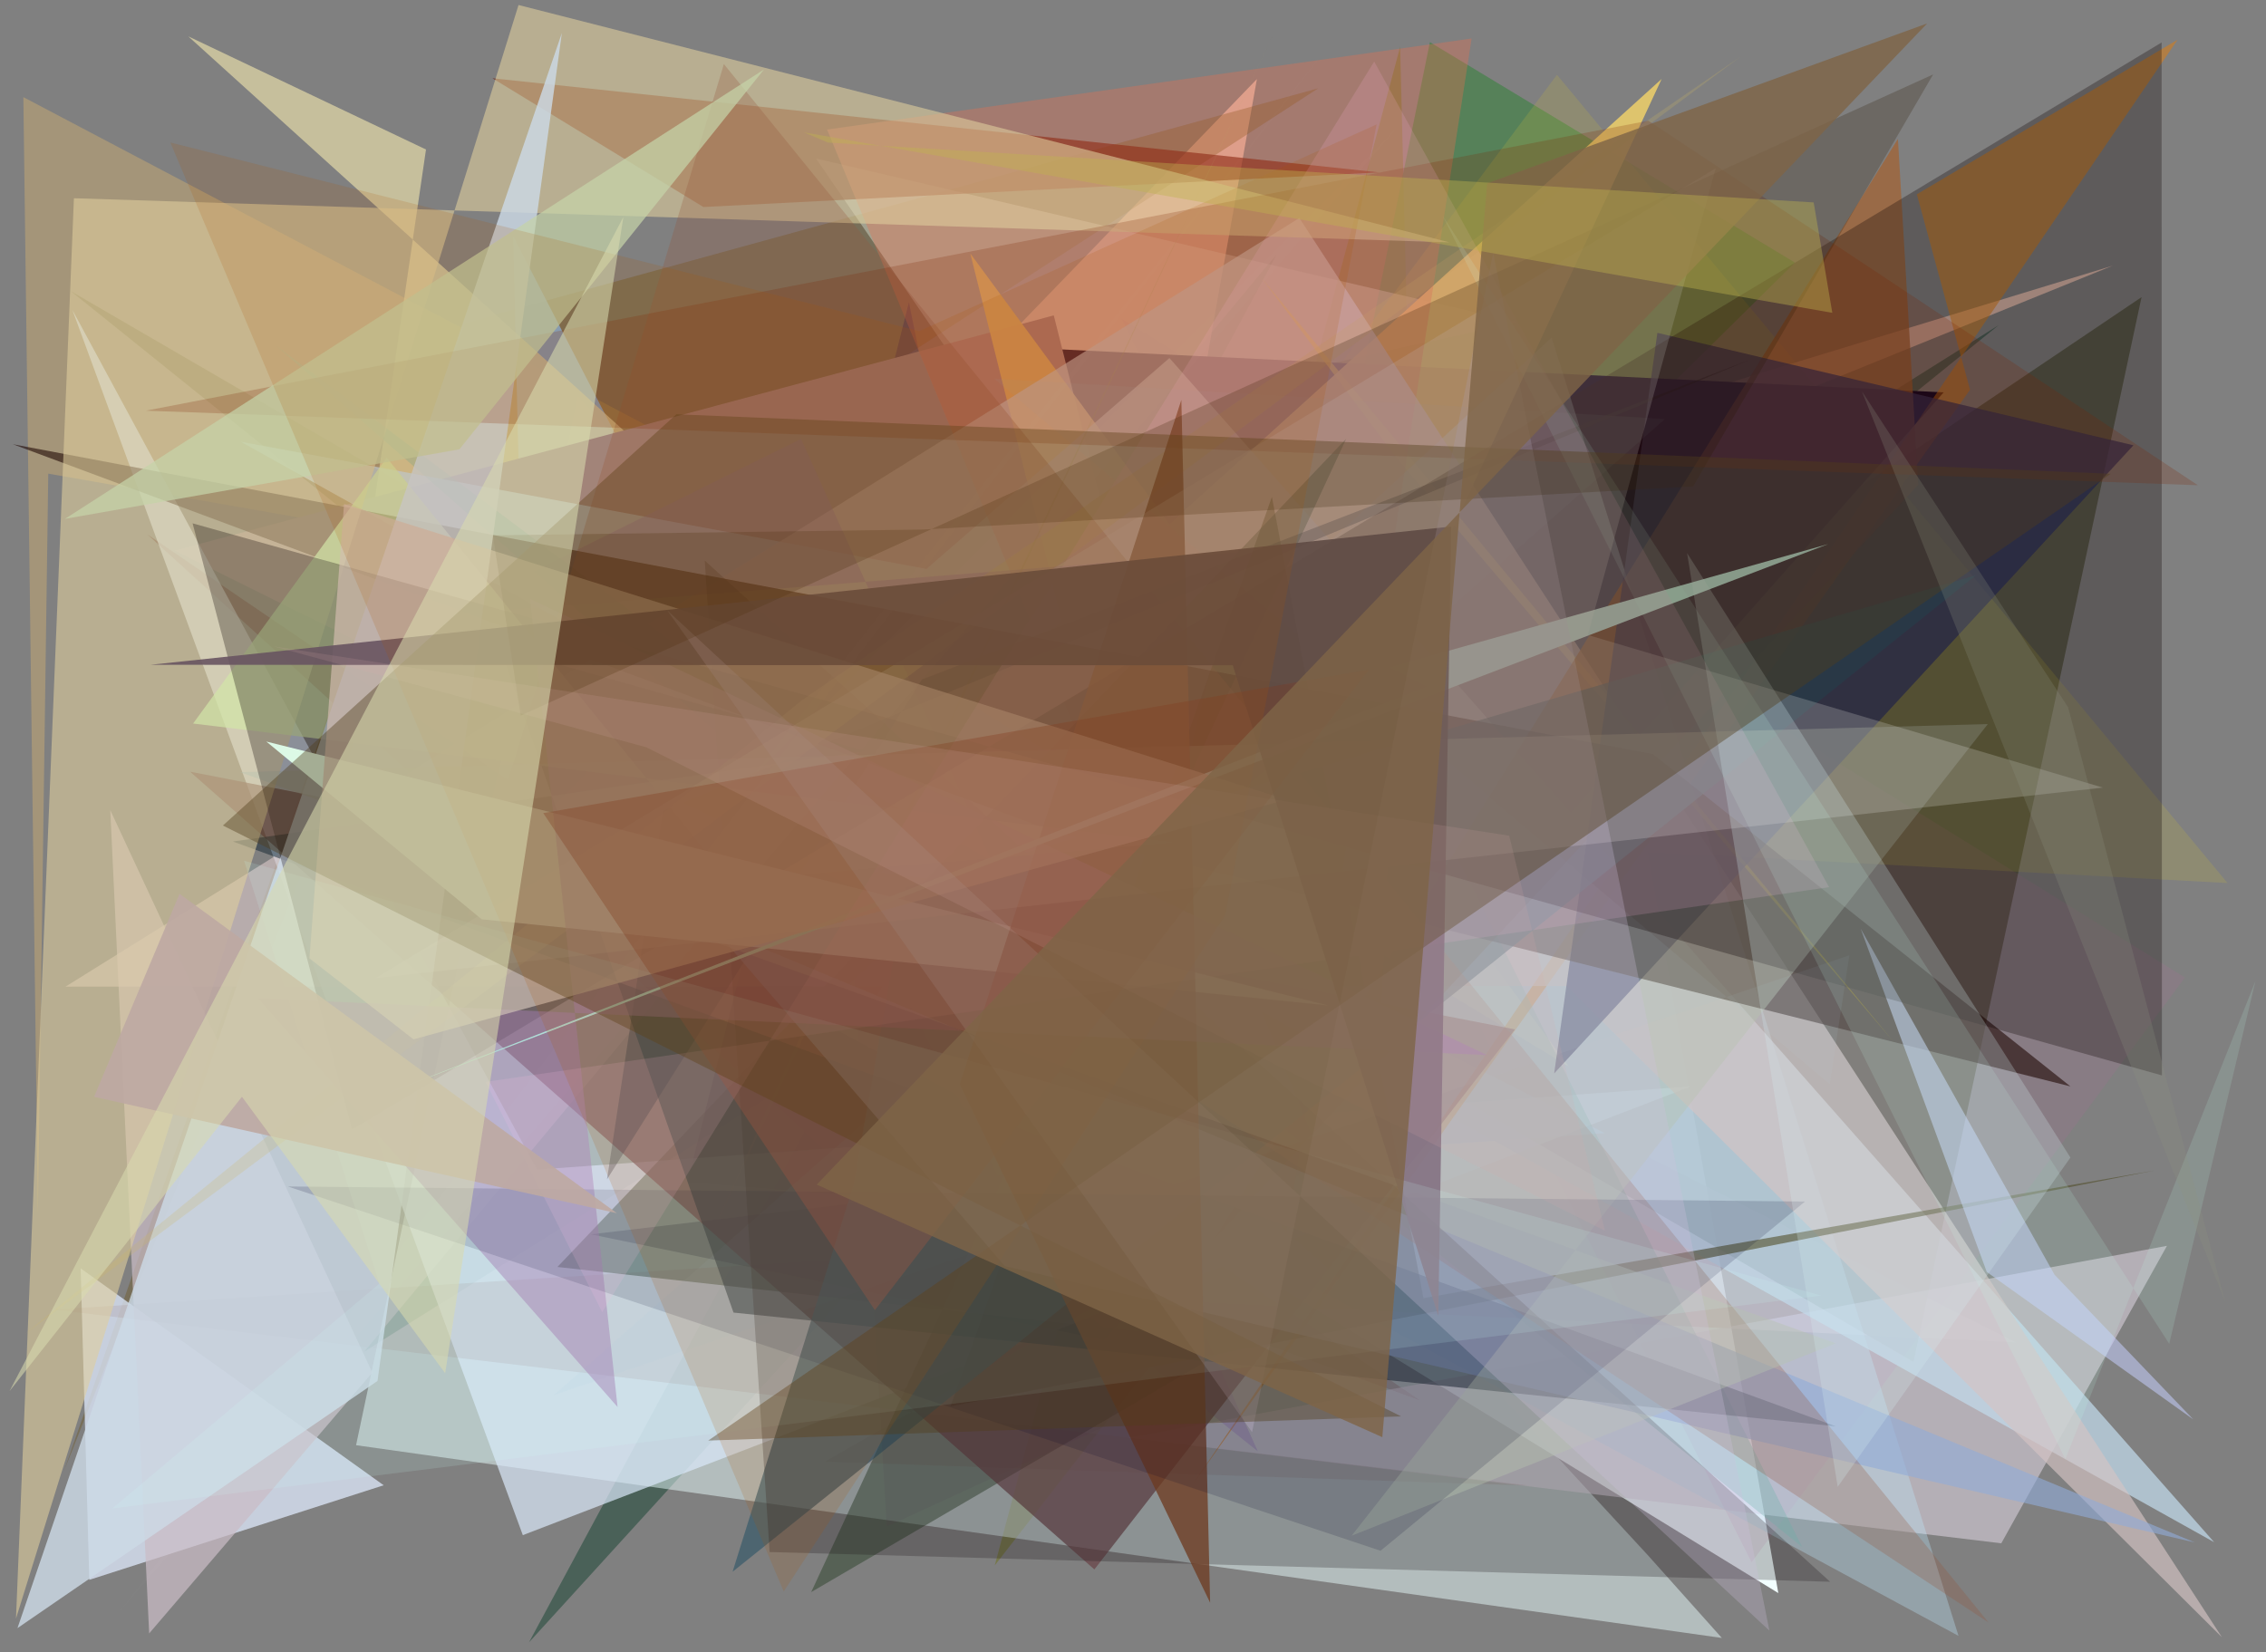 <?xml version="1.0" encoding="utf-8" standalone="no"?>
<!DOCTYPE svg PUBLIC "-//W3C//DTD SVG 1.1//EN"
  "http://www.w3.org/Graphics/SVG/1.1/DTD/svg11.dtd">
<svg xmlns:xlink="http://www.w3.org/1999/xlink" width="452.16pt" height="329.76pt" viewBox="0 0 452.16 329.76" xmlns="http://www.w3.org/2000/svg" version="1.1">
 <defs>
  <style type="text/css">*{stroke-linejoin: round; stroke-linecap: butt}</style>
 </defs>
 <g id="figure_1">
  <g id="patch_1">
   <path d="M 0 329.76 
L 452.16 329.76 
L 452.16 0 
L 0 0 
z
" style="fill: #ffffff"/>
  </g>
  <g id="axes_1">
   <g id="patch_2">
    <path d="M 0 329.76 
L 0 0 
L 452.16 0 
L 452.16 329.76 
z
" clip-path="url(#p9baee7c59d)" style="fill: #808080"/>
   </g>
   <g id="patch_3">
    <path d="M 314.169 87.936 
L 143.835 188.531 
L 354.845 317.955 
z
" clip-path="url(#p9baee7c59d)" style="fill: #f2ffff"/>
   </g>
   <g id="patch_4">
    <path d="M 279.384 9.363 
L 198.492 312.438 
L 284.191 202.282 
z
" clip-path="url(#p9baee7c59d)" style="fill: #686e00; fill-opacity: 0.405"/>
   </g>
   <g id="patch_5">
    <path d="M 398.848 64.866 
L 72.693 269.758 
L 254.725 50.797 
L 105.55 327.795 
L 194.372 230.29 
z
" clip-path="url(#p9baee7c59d)" style="fill: #3e5a4f; fill-opacity: 0.811"/>
   </g>
   <g id="patch_6">
    <path d="M 198.955 257.981 
L 218.166 203.663 
L 262.449 197.521 
L 402.372 267.95 
z
" clip-path="url(#p9baee7c59d)" style="fill: #d2bebb; fill-opacity: 0.617"/>
   </g>
   <g id="patch_7">
    <path d="M 381.815 271.808 
L 14.148 58.119 
L 203.327 210.286 
L 427.332 59.297 
z
" clip-path="url(#p9baee7c59d)" style="fill: #4d4f39; fill-opacity: 0.74"/>
   </g>
   <g id="patch_8">
    <path d="M 248.576 189.09 
L 242.551 166.578 
L 358.159 52.413 
L 285.325 8.414 
z
" clip-path="url(#p9baee7c59d)" style="fill: #39813e; fill-opacity: 0.587"/>
   </g>
   <g id="patch_9">
    <path d="M 176.661 240.428 
L 283.398 279.531 
L 29.415 106.668 
z
" clip-path="url(#p9baee7c59d)" style="fill: #65403f; fill-opacity: 0.836"/>
   </g>
   <g id="patch_10">
    <path d="M 81.593 190.898 
L 421.588 53.021 
L 295.822 91.402 
L 232.064 120.855 
L 250.806 15.777 
z
" clip-path="url(#p9baee7c59d)" style="fill: #f2c7b5; fill-opacity: 0.779"/>
   </g>
   <g id="patch_11">
    <path d="M 71.048 288.441 
L 343.579 326.911 
L 328.799 310.38 
L 115.327 79.153 
z
" clip-path="url(#p9baee7c59d)" style="fill: #ebffff; fill-opacity: 0.482"/>
   </g>
   <g id="patch_12">
    <path d="M 225.02 286.998 
L 432.396 248.649 
L 399.337 308.022 
z
" clip-path="url(#p9baee7c59d)" style="fill: #dfd7e3; fill-opacity: 0.545"/>
   </g>
   <g id="patch_13">
    <path d="M 215.675 130.565 
L 9.632 94.536 
L 7.565 242.364 
L 4.66 19.382 
z
" clip-path="url(#p9baee7c59d)" style="fill: #dab56e; fill-opacity: 0.401"/>
   </g>
   <g id="patch_14">
    <path d="M 12.783 293.548 
L 92.775 64.453 
L 263.032 17.627 
L 73.562 140.567 
z
" clip-path="url(#p9baee7c59d)" style="fill: #6b5214; fill-opacity: 0.363"/>
   </g>
   <g id="patch_15">
    <path d="M 223.79 63.604 
L 435.993 195.099 
L 349.514 311.794 
z
" clip-path="url(#p9baee7c59d)" style="fill: #c560a3; fill-opacity: 0.113"/>
   </g>
   <g id="patch_16">
    <path d="M 302.569 64.263 
L 200.844 87.103 
L 162.84 31.644 
z
" clip-path="url(#p9baee7c59d)" style="fill: #effff2; fill-opacity: 0.359"/>
   </g>
   <g id="patch_17">
    <path d="M 275.204 34.405 
L 140.357 41.317 
L 98.271 15.623 
z
" clip-path="url(#p9baee7c59d)" style="fill: #651200; fill-opacity: 0.656"/>
   </g>
   <g id="patch_18">
    <path d="M 181.366 60.344 
L 137.156 235.957 
L 218.168 242.529 
z
" clip-path="url(#p9baee7c59d)" style="fill: #372961; fill-opacity: 0.446"/>
   </g>
   <g id="patch_19">
    <path d="M 199.04 234.504 
L 320.201 226.158 
L 104.045 116.601 
L 102.399 47.11 
z
" clip-path="url(#p9baee7c59d)" style="fill: #83b1df; fill-opacity: 0.88"/>
   </g>
   <g id="patch_20">
    <path d="M 16.094 253.143 
L 76.559 296.435 
L 17.814 315.316 
z
" clip-path="url(#p9baee7c59d)" style="fill: #e1ecff; fill-opacity: 0.733"/>
   </g>
   <g id="patch_21">
    <path d="M 240.331 190.824 
L 310.409 106.672 
L 71.827 119.819 
L 85.003 29.838 
L 37.572 7.258 
z
" clip-path="url(#p9baee7c59d)" style="fill: #e9dfaa; fill-opacity: 0.668"/>
   </g>
   <g id="patch_22">
    <path d="M 444.484 176.239 
L 310.676 14.924 
L 199.953 163.112 
z
" clip-path="url(#p9baee7c59d)" style="fill: #c7bb3c; fill-opacity: 0.201"/>
   </g>
   <g id="patch_23">
    <path d="M 220.3 267.467 
L 117.888 246.353 
L 262.997 229.218 
L 196.464 68.992 
L 387.837 78.315 
z
" clip-path="url(#p9baee7c59d)" style="fill: #000028"/>
   </g>
   <g id="patch_24">
    <path d="M 210.271 62.946 
L 34.838 109.89 
L 248.79 215.921 
z
" clip-path="url(#p9baee7c59d)" style="fill: #a08d90"/>
   </g>
   <g id="patch_25">
    <path d="M 337.4 216.832 
L 104.324 306.394 
L 14.45 61.871 
L 107.152 233.436 
z
" clip-path="url(#p9baee7c59d)" style="fill: #dae8f8; fill-opacity: 0.699"/>
   </g>
   <g id="patch_26">
    <path d="M 251.724 55.461 
L 377.923 208.013 
L 278.992 91.782 
z
" clip-path="url(#p9baee7c59d)" style="fill: #ffd800; fill-opacity: 0.697"/>
   </g>
   <g id="patch_27">
    <path d="M 236.177 221.224 
L 193.614 50.585 
L 312.964 212.808 
L 193.603 140.604 
L 331.564 15.76 
z
" clip-path="url(#p9baee7c59d)" style="fill: #eacd6b; fill-opacity: 0.889"/>
   </g>
   <g id="patch_28">
    <path d="M 309.619 67.371 
L 390.806 326.5 
L 162.213 203.023 
z
" clip-path="url(#p9baee7c59d)" style="fill: #bde9fd; fill-opacity: 0.333"/>
   </g>
   <g id="patch_29">
    <path d="M 441.816 307.801 
L 233.352 71.46 
L 184.867 113.536 
L 48.041 88.164 
z
" clip-path="url(#p9baee7c59d)" style="fill: #c1dbeb; fill-opacity: 0.713"/>
   </g>
   <g id="patch_30">
    <path d="M 22.002 161.685 
L 29.765 326.01 
L 74.294 273.951 
z
" clip-path="url(#p9baee7c59d)" style="fill: #cabbc6; fill-opacity: 0.714"/>
   </g>
   <g id="patch_31">
    <path d="M 256.61 247.164 
L 165.036 25.858 
L 293.651 7.679 
z
" clip-path="url(#p9baee7c59d)" style="fill: #e76e4e; fill-opacity: 0.346"/>
   </g>
   <g id="patch_32">
    <path d="M 382.487 38.776 
L 393.102 77.783 
L 238.088 296.126 
L 434.512 7.931 
z
" clip-path="url(#p9baee7c59d)" style="fill: #e07c0d; fill-opacity: 0.509"/>
   </g>
   <g id="patch_33">
    <path d="M 443.37 326.777 
L 312.619 196.788 
L 13.071 196.919 
L 259.275 43.502 
z
" clip-path="url(#p9baee7c59d)" style="fill: #d5c4c3; fill-opacity: 0.654"/>
   </g>
   <g id="patch_34">
    <path d="M 378.714 27.718 
L 382.768 96.753 
L 242.286 247.322 
z
" clip-path="url(#p9baee7c59d)" style="fill: #a36231; fill-opacity: 0.718"/>
   </g>
   <g id="patch_35">
    <path d="M 359.612 308.777 
L 158.37 146.336 
L 55.252 69.125 
L 272.876 260.101 
L 278.128 145.578 
z
" clip-path="url(#p9baee7c59d)" style="fill: #64b2a5; fill-opacity: 0.278"/>
   </g>
   <g id="patch_36">
    <path d="M 251.001 289.684 
L 159.834 87.596 
L 88.928 122.756 
L 247.39 110.183 
L 210.922 257.555 
z
" clip-path="url(#p9baee7c59d)" style="fill: #9a7cc5; fill-opacity: 0.34"/>
   </g>
   <g id="patch_37">
    <path d="M 429.937 233.607 
L 189.66 280.704 
L 253.797 99.16 
L 284.036 259.081 
z
" clip-path="url(#p9baee7c59d)" style="fill: #504d26; fill-opacity: 0.581"/>
   </g>
   <g id="patch_38">
    <path d="M 330.72 66.432 
L 310.123 214.235 
L 425.709 88.872 
z
" clip-path="url(#p9baee7c59d)" style="fill: #2b3263; fill-opacity: 0.71"/>
   </g>
   <g id="patch_39">
    <path d="M 268.627 87.564 
L 161.864 317.76 
L 247.057 267.971 
L 111.223 252.87 
z
" clip-path="url(#p9baee7c59d)" style="fill: #203a1c; fill-opacity: 0.429"/>
   </g>
   <g id="patch_40">
    <path d="M 206.843 178.312 
L 169.248 173.393 
L 176.943 304.698 
L 231.429 279.623 
z
" clip-path="url(#p9baee7c59d)" style="fill: #5f3657; fill-opacity: 0.097"/>
   </g>
   <g id="patch_41">
    <path d="M 254.318 6.298 
L 142.533 245.141 
L 156.01 214.73 
z
" clip-path="url(#p9baee7c59d)" style="fill: #b4a564; fill-opacity: 0.183"/>
   </g>
   <g id="patch_42">
    <path d="M 10.653 261.38 
L 305.491 296.531 
L 164.554 291.744 
L 243.158 246.487 
z
" clip-path="url(#p9baee7c59d)" style="fill: #6d2d17; fill-opacity: 0.087"/>
   </g>
   <g id="patch_43">
    <path d="M 37.944 154.024 
L 302.309 205.456 
L 218.371 313.234 
z
" clip-path="url(#p9baee7c59d)" style="fill: #673e42; fill-opacity: 0.657"/>
   </g>
   <g id="patch_44">
    <path d="M 2.558 88.66 
L 329.831 150.523 
L 413.133 216.826 
L 209.36 165.657 
z
" clip-path="url(#p9baee7c59d)" style="fill: #1d0500; fill-opacity: 0.572"/>
   </g>
   <g id="patch_45">
    <path d="M 365.095 216.355 
L 198.384 75.577 
L 332.235 83.631 
L 110.516 278.433 
L 369.028 190.658 
z
" clip-path="url(#p9baee7c59d)" style="fill: #a7cbe5; fill-opacity: 0.086"/>
   </g>
   <g id="patch_46">
    <path d="M 132.274 161.835 
L 349.221 71.772 
L 183.945 135.635 
L 121.12 235.387 
z
" clip-path="url(#p9baee7c59d)" style="fill: #121e2d; fill-opacity: 0.362"/>
   </g>
   <g id="patch_47">
    <path d="M 146.365 261.972 
L 99.749 129.254 
L 172.67 149.916 
L 46.477 167.955 
L 366.314 284.677 
z
" clip-path="url(#p9baee7c59d)" style="fill: #132631; fill-opacity: 0.498"/>
   </g>
   <g id="patch_48">
    <path d="M 170.311 236.517 
L 180.816 177.141 
L 394.285 114.818 
L 146.181 313.695 
z
" clip-path="url(#p9baee7c59d)" style="fill: #2f5666; fill-opacity: 0.625"/>
   </g>
   <g id="patch_49">
    <path d="M 142.309 185.17 
L 200.506 252.693 
L 437.964 307.854 
z
" clip-path="url(#p9baee7c59d)" style="fill: #92abd8; fill-opacity: 0.607"/>
   </g>
   <g id="patch_50">
    <path d="M 396.443 253.865 
L 437.66 283.301 
L 409.97 254.419 
L 371.289 185.361 
z
" clip-path="url(#p9baee7c59d)" style="fill: #c5cefc; fill-opacity: 0.541"/>
   </g>
   <g id="patch_51">
    <path d="M 14.749 39.565 
L 3.19 323.051 
L 103.467 0.999 
L 289.242 48.375 
z
" clip-path="url(#p9baee7c59d)" style="fill: #decd9c; fill-opacity: 0.589"/>
   </g>
   <g id="patch_52">
    <path d="M 365.183 315.695 
L 153.569 309.764 
L 140.624 111.869 
z
" clip-path="url(#p9baee7c59d)" style="fill: #1d141b; fill-opacity: 0.254"/>
   </g>
   <g id="patch_53">
    <path d="M 145.515 175.76 
L 77.165 91.355 
L 38.532 144.408 
L 234.307 168.139 
z
" clip-path="url(#p9baee7c59d)" style="fill: #d2e6a8; fill-opacity: 0.704"/>
   </g>
   <g id="patch_54">
    <path d="M 112.115 6.584 
L 3.487 324.948 
L 75.327 275.619 
z
" clip-path="url(#p9baee7c59d)" style="fill: #cddae7; fill-opacity: 0.806"/>
   </g>
   <g id="patch_55">
    <path d="M 97.579 78.473 
L 297.415 297.707 
L 449.319 128.696 
L 97.579 78.473 
z
" clip-path="url(#p9baee7c59d)" style="fill: none"/>
   </g>
   <g id="patch_56">
    <path d="M 117.422 127.477 
L 130.117 243.711 
L 407.038 213.494 
L 117.422 127.477 
z
" clip-path="url(#p9baee7c59d)" style="fill: none"/>
   </g>
   <g id="patch_57">
    <path d="M 180.144 180.74 
L 396.791 323.826 
L 144.444 12.786 
L 93.287 182.816 
z
" clip-path="url(#p9baee7c59d)" style="fill: #95583d; fill-opacity: 0.27"/>
   </g>
   <g id="patch_58">
    <path d="M 269.703 306.51 
L 366.32 268.108 
L 47.89 154.11 
L 396.65 144.517 
z
" clip-path="url(#p9baee7c59d)" style="fill: #b5c2ae; fill-opacity: 0.413"/>
   </g>
   <g id="patch_59">
    <path d="M 70.241 225.444 
L 431.329 8.479 
L 431.392 214.631 
L 38.429 104.449 
z
" clip-path="url(#p9baee7c59d)" style="fill: #0d0000; fill-opacity: 0.287"/>
   </g>
   <g id="patch_60">
    <path d="M 347.387 11.245 
L 159.815 139.901 
L 4.822 266.367 
z
" clip-path="url(#p9baee7c59d)" style="fill: #d1ba60; fill-opacity: 0.219"/>
   </g>
   <g id="patch_61">
    <path d="M 96.123 183.478 
L 53.145 148.003 
L 264.973 200.663 
z
" clip-path="url(#p9baee7c59d)" style="fill: #dcf9e6"/>
   </g>
   <g id="patch_62">
    <path d="M 235.727 79.81 
L 241.472 319.875 
L 191.489 216.39 
z
" clip-path="url(#p9baee7c59d)" style="fill: #6d391f; fill-opacity: 0.752"/>
   </g>
   <g id="patch_63">
    <path d="M 296.753 210.595 
L 51.453 199.233 
L 123.226 280.807 
L 105.753 119.484 
z
" clip-path="url(#p9baee7c59d)" style="fill: #9d6aa9; fill-opacity: 0.458"/>
   </g>
   <g id="patch_64">
    <path d="M 29.091 81.967 
L 438.564 96.847 
L 328.895 24.091 
z
" clip-path="url(#p9baee7c59d)" style="fill: #7e2500; fill-opacity: 0.212"/>
   </g>
   <g id="patch_65">
    <path d="M 275.477 309.505 
L 57.439 236.799 
L 360.17 239.809 
z
" clip-path="url(#p9baee7c59d)" style="fill: #00002b; fill-opacity: 0.155"/>
   </g>
   <g id="patch_66">
    <path d="M 364.819 108.584 
L 277.245 133.2 
L 284.752 137.044 
L 77.226 218.217 
z
" clip-path="url(#p9baee7c59d)" style="fill: #abd7d2; fill-opacity: 0.998"/>
   </g>
   <g id="patch_67">
    <path d="M 74.936 195.221 
L 342.348 33.59 
L 316.837 126.733 
L 419.62 157.196 
z
" clip-path="url(#p9baee7c59d)" style="fill: #e8e8e3; fill-opacity: 0.217"/>
   </g>
   <g id="patch_68">
    <path d="M 432.85 268.207 
L 450.065 195.767 
L 412.121 291.188 
L 287.851 43.027 
z
" clip-path="url(#p9baee7c59d)" style="fill: #c2ffe9; fill-opacity: 0.143"/>
   </g>
   <g id="patch_69">
    <path d="M 61.747 191.276 
L 82.509 207.437 
L 256.715 159.584 
L 68.655 100.576 
z
" clip-path="url(#p9baee7c59d)" style="fill: #d5bdb0; fill-opacity: 0.658"/>
   </g>
   <g id="patch_70">
    <path d="M 120.16 261.877 
L 274.212 12.29 
L 364.974 177.063 
L 96.88 215.93 
z
" clip-path="url(#p9baee7c59d)" style="fill: #ffb3dc; fill-opacity: 0.163"/>
   </g>
   <g id="patch_71">
    <path d="M 286.996 262.645 
L 245.986 132.784 
L 30.032 132.683 
L 289.576 105.084 
z
" clip-path="url(#p9baee7c59d)" style="fill: #685561; fill-opacity: 0.902"/>
   </g>
   <g id="patch_72">
    <path d="M 174.574 261.49 
L 273.17 133.644 
L 108.4 162.282 
z
" clip-path="url(#p9baee7c59d)" style="fill: #973c30; fill-opacity: 0.358"/>
   </g>
   <g id="patch_73">
    <path d="M 413.134 231.029 
L 366.697 296.753 
L 336.647 110.398 
z
" clip-path="url(#p9baee7c59d)" style="fill: #d7eff1; fill-opacity: 0.25"/>
   </g>
   <g id="patch_74">
    <path d="M 91.671 89.673 
L 152.458 13.856 
L 12.955 103.56 
z
" clip-path="url(#p9baee7c59d)" style="fill: #c5d2a8; fill-opacity: 0.726"/>
   </g>
   <g id="patch_75">
    <path d="M 133.124 121.791 
L 353.068 325.446 
L 297.947 50.466 
L 249.838 285.841 
z
" clip-path="url(#p9baee7c59d)" style="fill: #d2c3e0; fill-opacity: 0.27"/>
   </g>
   <g id="patch_76">
    <path d="M 267.626 5.956 
L 22.561 323.258 
L 278.767 25.485 
L 149.621 155.637 
z
" clip-path="url(#p9baee7c59d)" style="fill: #bcc2c6; fill-opacity: 0.011"/>
   </g>
   <g id="patch_77">
    <path d="M 103.902 142.82 
L 385.736 14.856 
L 337.862 97.072 
L 184.183 105.686 
L 98.337 106.843 
z
" clip-path="url(#p9baee7c59d)" style="fill: #2b1600; fill-opacity: 0.227"/>
   </g>
   <g id="patch_78">
    <path d="M 48.697 171.793 
L 75.693 256.205 
L 22.423 301.058 
L 363.402 258.576 
z
" clip-path="url(#p9baee7c59d)" style="fill: #ccfff4; fill-opacity: 0.135"/>
   </g>
   <g id="patch_79">
    <path d="M 141.313 287.519 
L 421.188 94.559 
L 134.957 82.68 
L 44.475 164.763 
L 279.57 282.686 
z
" clip-path="url(#p9baee7c59d)" style="fill: #503e1a; fill-opacity: 0.4"/>
   </g>
   <g id="patch_80">
    <path d="M 244.47 182.679 
L 274.688 24.829 
L 183.422 66.088 
L 33.99 28.444 
L 156.387 317.633 
z
" clip-path="url(#p9baee7c59d)" style="fill: #ae5500; fill-opacity: 0.159"/>
   </g>
   <g id="patch_81">
    <path d="M 35.826 178.395 
L 123.087 242.136 
L 18.767 218.914 
z
" clip-path="url(#p9baee7c59d)" style="fill: #bea9a3; fill-opacity: 0.915"/>
   </g>
   <g id="patch_82">
    <path d="M 54.653 129.026 
L 128.993 149.148 
L 320.254 245.638 
L 301.142 166.795 
z
" clip-path="url(#p9baee7c59d)" style="fill: #d7a9a8; fill-opacity: 0.152"/>
   </g>
   <g id="patch_83">
    <path d="M 384.549 4.676 
L 162.971 236.435 
L 275.832 286.839 
L 296.741 36.591 
z
" clip-path="url(#p9baee7c59d)" style="fill: #7f6547; fill-opacity: 0.806"/>
   </g>
   <g id="patch_84">
    <path d="M 365.62 62.437 
L 160.422 26.414 
L 165.226 28.454 
L 361.903 40.402 
z
" clip-path="url(#p9baee7c59d)" style="fill: #bfb34d; fill-opacity: 0.406"/>
   </g>
   <g id="patch_85">
    <path d="M 371.529 78.11 
L 412.672 141.165 
L 444.041 259.907 
z
" clip-path="url(#p9baee7c59d)" style="fill: #8c9180; fill-opacity: 0.237"/>
   </g>
   <g id="patch_86">
    <path d="M 88.831 274.084 
L 48.277 218.892 
L 1.894 277.655 
L 124.386 43.3 
z
" clip-path="url(#p9baee7c59d)" style="fill: #d8daaf; fill-opacity: 0.569"/>
   </g>
  </g>
 </g>
 <defs>
  <clipPath id="p9baee7c59d">
   <rect x="0" y="0" width="452.16" height="329.76"/>
  </clipPath>
 </defs>
</svg>
